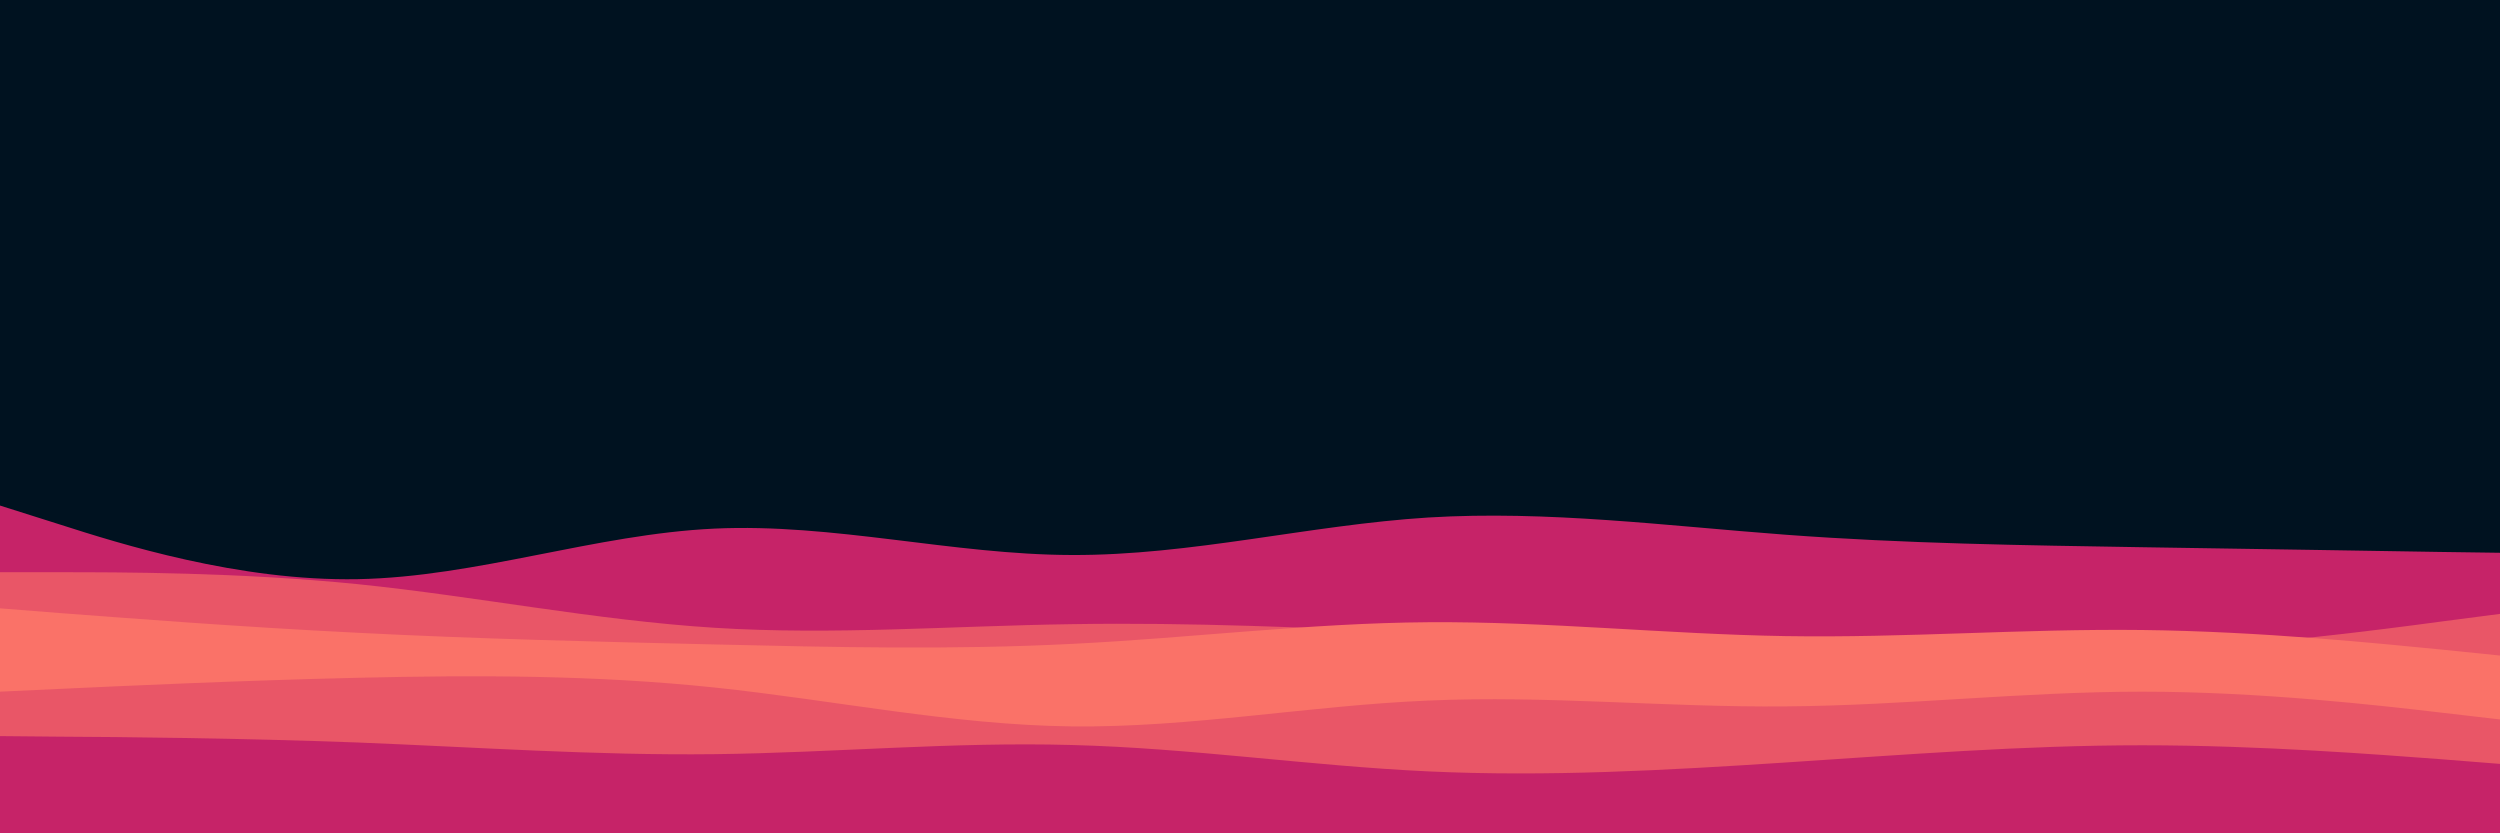 <svg id="visual" viewBox="0 0 900 300" width="900" height="300" xmlns="http://www.w3.org/2000/svg" xmlns:xlink="http://www.w3.org/1999/xlink" version="1.1"><rect x="0" y="0" width="900" height="300" fill="#001220"></rect><path d="M0 182L21.5 188.8C43 195.7 86 209.3 128.8 208.5C171.7 207.7 214.3 192.3 257.2 190.3C300 188.3 343 199.7 385.8 199.8C428.7 200 471.3 189 514.2 186.3C557 183.7 600 189.3 642.8 192.5C685.7 195.7 728.3 196.3 771.2 197C814 197.7 857 198.3 878.5 198.7L900 199L900 301L878.5 301C857 301 814 301 771.2 301C728.3 301 685.7 301 642.8 301C600 301 557 301 514.2 301C471.3 301 428.7 301 385.8 301C343 301 300 301 257.2 301C214.3 301 171.7 301 128.8 301C86 301 43 301 21.5 301L0 301Z" fill="#c62368"></path><path d="M0 206L21.5 206C43 206 86 206 128.8 210.3C171.7 214.7 214.3 223.3 257.2 226C300 228.7 343 225.3 385.8 224.7C428.7 224 471.3 226 514.2 227.8C557 229.7 600 231.3 642.8 233C685.7 234.7 728.3 236.3 771.2 234.3C814 232.3 857 226.7 878.5 223.8L900 221L900 301L878.5 301C857 301 814 301 771.2 301C728.3 301 685.7 301 642.8 301C600 301 557 301 514.2 301C471.3 301 428.7 301 385.8 301C343 301 300 301 257.2 301C214.3 301 171.7 301 128.8 301C86 301 43 301 21.5 301L0 301Z" fill="#e95667"></path><path d="M0 219L21.5 220.7C43 222.3 86 225.7 128.8 227.8C171.7 230 214.3 231 257.2 232C300 233 343 234 385.8 231.8C428.7 229.7 471.3 224.3 514.2 224C557 223.7 600 228.3 642.8 229C685.7 229.7 728.3 226.3 771.2 226.8C814 227.3 857 231.7 878.5 233.8L900 236L900 301L878.5 301C857 301 814 301 771.2 301C728.3 301 685.7 301 642.8 301C600 301 557 301 514.2 301C471.3 301 428.7 301 385.8 301C343 301 300 301 257.2 301C214.3 301 171.7 301 128.8 301C86 301 43 301 21.5 301L0 301Z" fill="#fa7268"></path><path d="M0 249L21.5 248C43 247 86 245 128.8 244C171.7 243 214.3 243 257.2 247.5C300 252 343 261 385.8 261.5C428.7 262 471.3 254 514.2 252.2C557 250.3 600 254.7 642.8 254.3C685.7 254 728.3 249 771.2 249C814 249 857 254 878.5 256.5L900 259L900 301L878.5 301C857 301 814 301 771.2 301C728.3 301 685.7 301 642.8 301C600 301 557 301 514.2 301C471.3 301 428.7 301 385.8 301C343 301 300 301 257.2 301C214.3 301 171.7 301 128.8 301C86 301 43 301 21.5 301L0 301Z" fill="#e95667"></path><path d="M0 265L21.5 265.2C43 265.3 86 265.7 128.8 267.3C171.7 269 214.3 272 257.2 271.5C300 271 343 267 385.8 268.2C428.7 269.3 471.3 275.7 514.2 277.7C557 279.7 600 277.3 642.8 274.5C685.7 271.7 728.3 268.3 771.2 268.3C814 268.3 857 271.7 878.5 273.3L900 275L900 301L878.5 301C857 301 814 301 771.2 301C728.3 301 685.7 301 642.8 301C600 301 557 301 514.2 301C471.3 301 428.7 301 385.8 301C343 301 300 301 257.2 301C214.3 301 171.7 301 128.8 301C86 301 43 301 21.5 301L0 301Z" fill="#c62368"></path></svg>